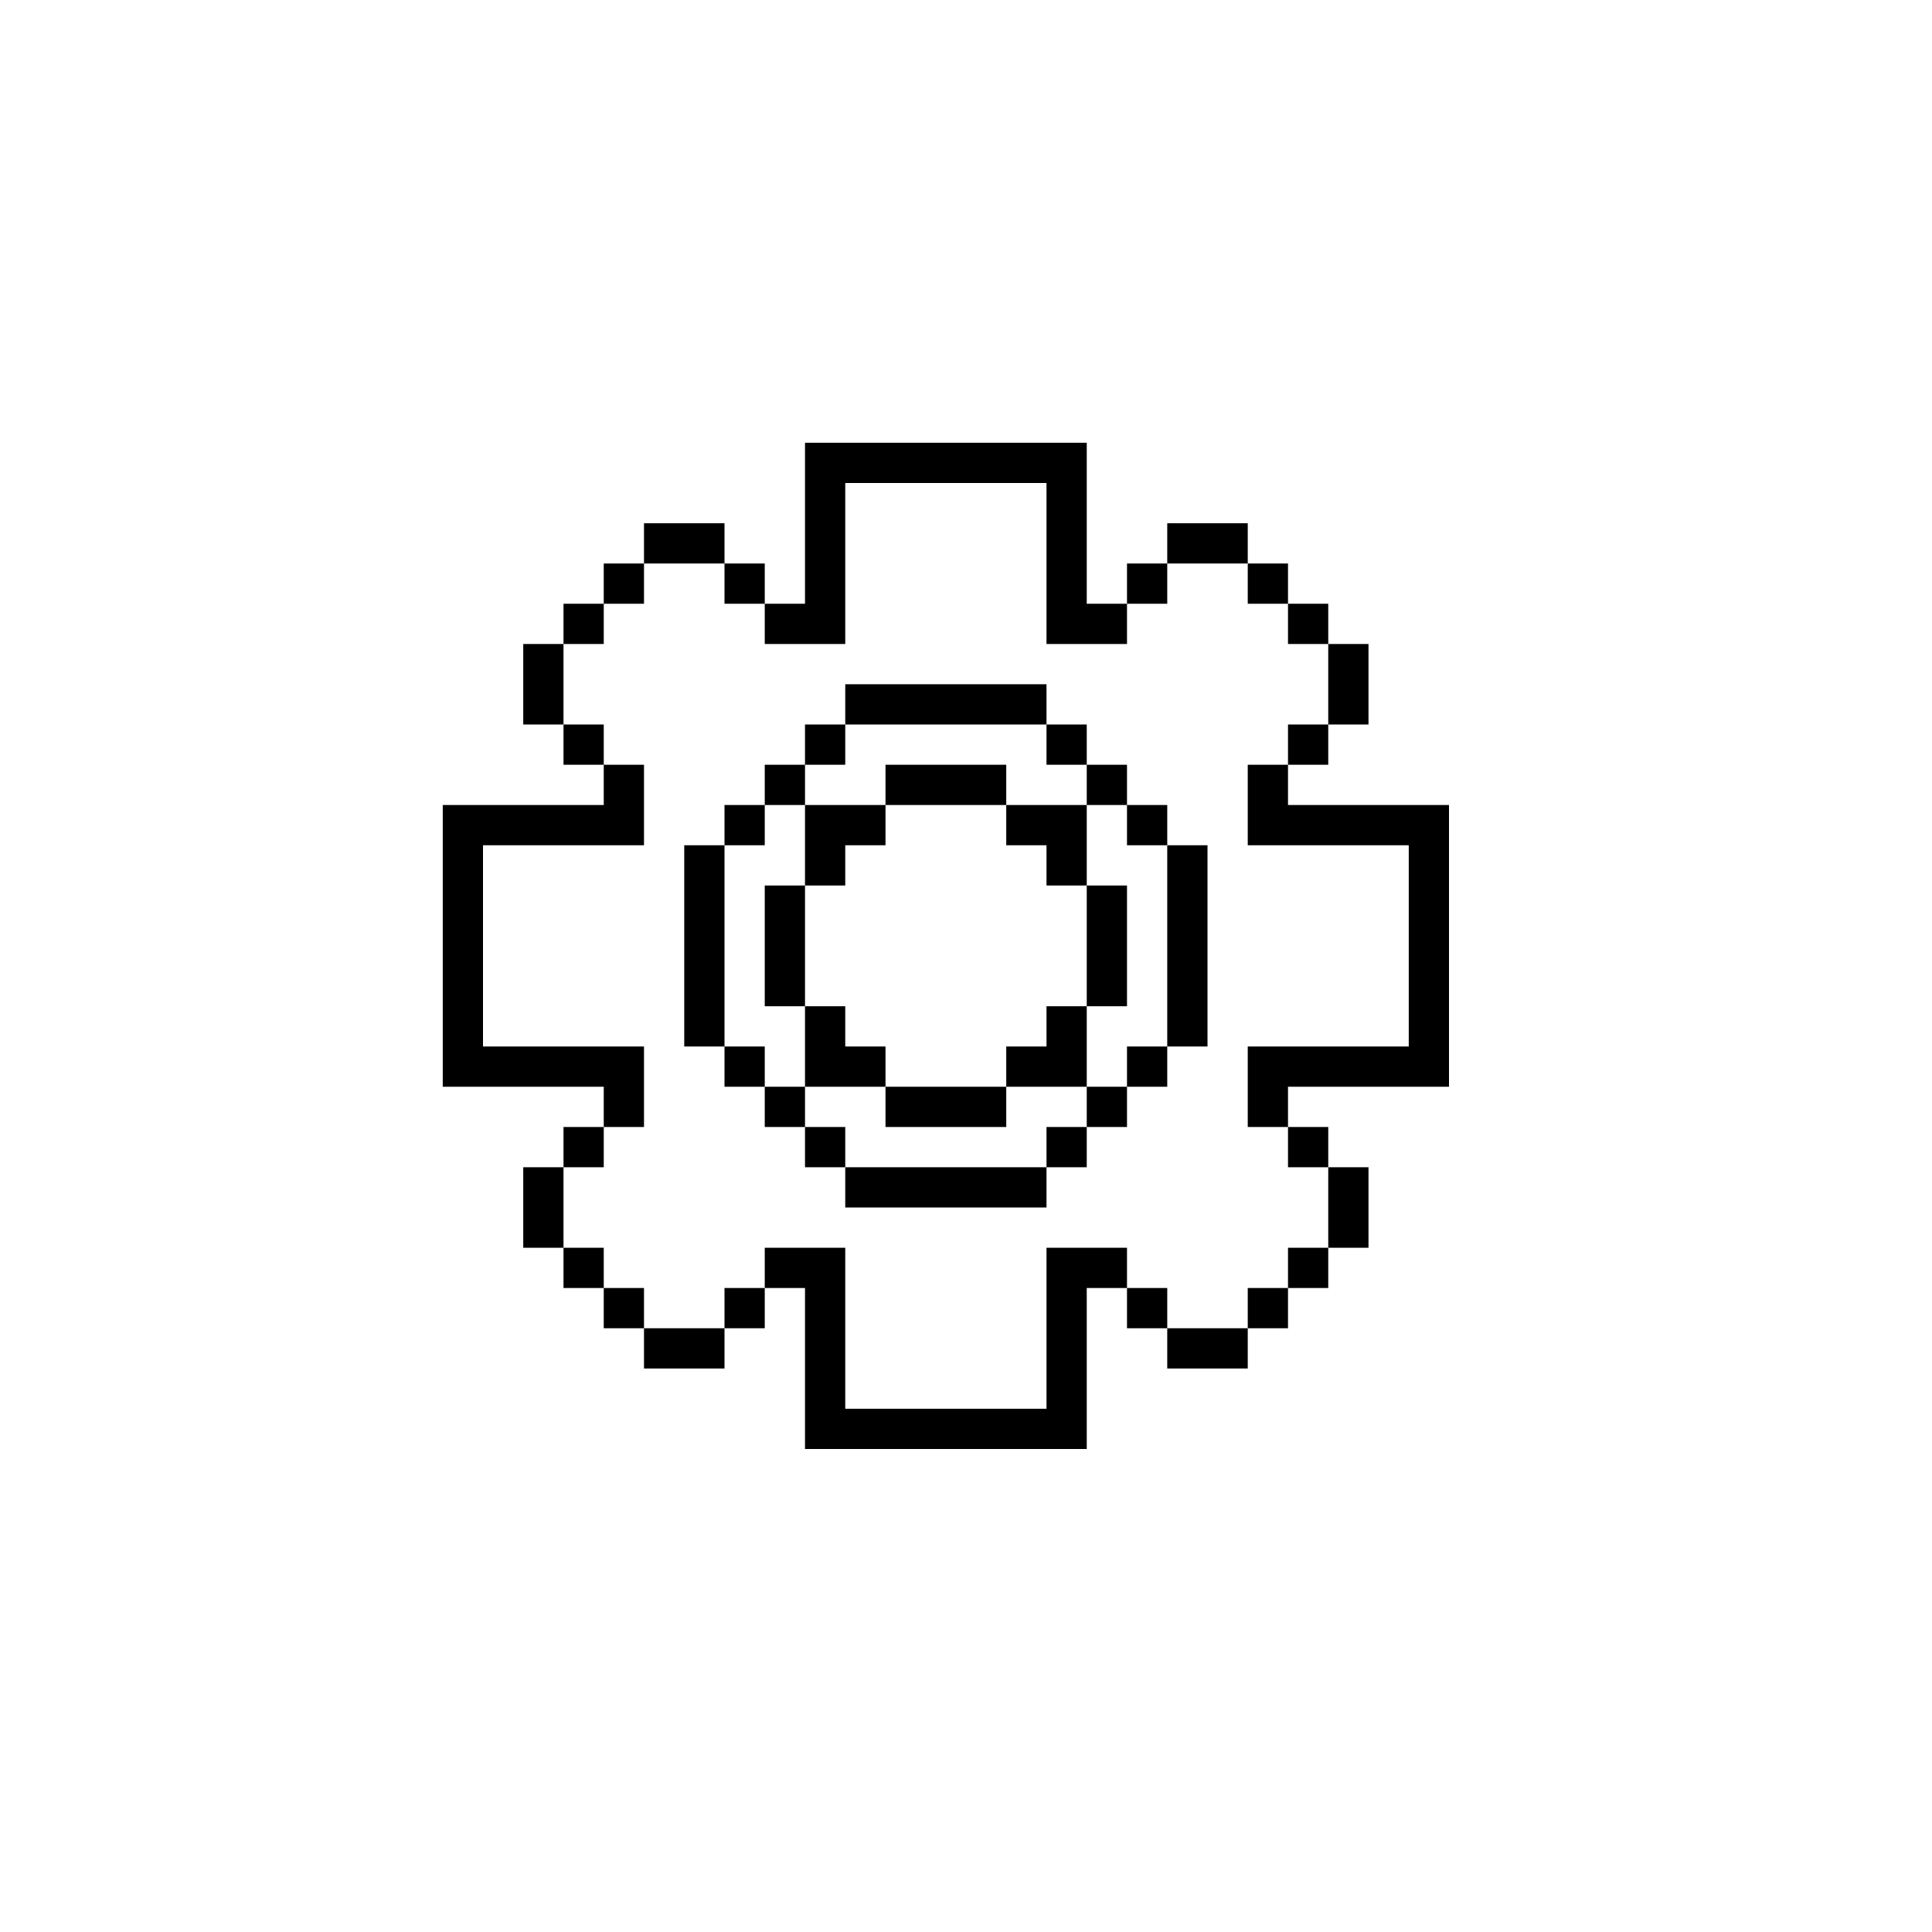 <svg xmlns="http://www.w3.org/2000/svg" width="1440" height="1440" viewBox="0 0 1440 1440" version="1.1"><path d="M 600 390 L 600 450 585 450 L 570 450 570 435 L 570 420 555 420 L 540 420 540 405 L 540 390 510 390 L 480 390 480 405 L 480 420 465 420 L 450 420 450 435 L 450 450 435 450 L 420 450 420 465 L 420 480 405 480 L 390 480 390 510 L 390 540 405 540 L 420 540 420 555 L 420 570 435 570 L 450 570 450 585 L 450 600 390 600 L 330 600 330 705 L 330 810 390 810 L 450 810 450 825 L 450 840 435 840 L 420 840 420 855 L 420 870 405 870 L 390 870 390 900 L 390 930 405 930 L 420 930 420 945 L 420 960 435 960 L 450 960 450 975 L 450 990 465 990 L 480 990 480 1005 L 480 1020 510 1020 L 540 1020 540 1005 L 540 990 555 990 L 570 990 570 975 L 570 960 585 960 L 600 960 600 1020 L 600 1080 705 1080 L 810 1080 810 1020 L 810 960 825 960 L 840 960 840 975 L 840 990 855 990 L 870 990 870 1005 L 870 1020 900 1020 L 930 1020 930 1005 L 930 990 945 990 L 960 990 960 975 L 960 960 975 960 L 990 960 990 945 L 990 930 1005 930 L 1020 930 1020 900 L 1020 870 1005 870 L 990 870 990 855 L 990 840 975 840 L 960 840 960 825 L 960 810 1020 810 L 1080 810 1080 705 L 1080 600 1020 600 L 960 600 960 585 L 960 570 975 570 L 990 570 990 555 L 990 540 1005 540 L 1020 540 1020 510 L 1020 480 1005 480 L 990 480 990 465 L 990 450 975 450 L 960 450 960 435 L 960 420 945 420 L 930 420 930 405 L 930 390 900 390 L 870 390 870 405 L 870 420 855 420 L 840 420 840 435 L 840 450 825 450 L 810 450 810 390 L 810 330 705 330 L 600 330 600 390 M 630 420 L 630 480 600 480 L 570 480 570 465 L 570 450 555 450 L 540 450 540 435 L 540 420 510 420 L 480 420 480 435 L 480 450 465 450 L 450 450 450 465 L 450 480 435 480 L 420 480 420 510 L 420 540 435 540 L 450 540 450 555 L 450 570 465 570 L 480 570 480 600 L 480 630 420 630 L 360 630 360 705 L 360 780 420 780 L 480 780 480 810 L 480 840 465 840 L 450 840 450 855 L 450 870 435 870 L 420 870 420 900 L 420 930 435 930 L 450 930 450 945 L 450 960 465 960 L 480 960 480 975 L 480 990 510 990 L 540 990 540 975 L 540 960 555 960 L 570 960 570 945 L 570 930 600 930 L 630 930 630 990 L 630 1050 705 1050 L 780 1050 780 990 L 780 930 810 930 L 840 930 840 945 L 840 960 855 960 L 870 960 870 975 L 870 990 900 990 L 930 990 930 975 L 930 960 945 960 L 960 960 960 945 L 960 930 975 930 L 990 930 990 900 L 990 870 975 870 L 960 870 960 855 L 960 840 945 840 L 930 840 930 810 L 930 780 990 780 L 1050 780 1050 705 L 1050 630 990 630 L 930 630 930 600 L 930 570 945 570 L 960 570 960 555 L 960 540 975 540 L 990 540 990 510 L 990 480 975 480 L 960 480 960 465 L 960 450 945 450 L 930 450 930 435 L 930 420 900 420 L 870 420 870 435 L 870 450 855 450 L 840 450 840 465 L 840 480 810 480 L 780 480 780 420 L 780 360 705 360 L 630 360 630 420 M 630 525 L 630 540 615 540 L 600 540 600 555 L 600 570 585 570 L 570 570 570 585 L 570 600 555 600 L 540 600 540 615 L 540 630 525 630 L 510 630 510 705 L 510 780 525 780 L 540 780 540 795 L 540 810 555 810 L 570 810 570 825 L 570 840 585 840 L 600 840 600 855 L 600 870 615 870 L 630 870 630 885 L 630 900 705 900 L 780 900 780 885 L 780 870 795 870 L 810 870 810 855 L 810 840 825 840 L 840 840 840 825 L 840 810 855 810 L 870 810 870 795 L 870 780 885 780 L 900 780 900 705 L 900 630 885 630 L 870 630 870 615 L 870 600 855 600 L 840 600 840 585 L 840 570 825 570 L 810 570 810 555 L 810 540 795 540 L 780 540 780 525 L 780 510 705 510 L 630 510 630 525 M 630 555 L 630 570 615 570 L 600 570 600 585 L 600 600 585 600 L 570 600 570 615 L 570 630 555 630 L 540 630 540 705 L 540 780 555 780 L 570 780 570 795 L 570 810 585 810 L 600 810 600 825 L 600 840 615 840 L 630 840 630 855 L 630 870 705 870 L 780 870 780 855 L 780 840 795 840 L 810 840 810 825 L 810 810 825 810 L 840 810 840 795 L 840 780 855 780 L 870 780 870 705 L 870 630 855 630 L 840 630 840 615 L 840 600 825 600 L 810 600 810 585 L 810 570 795 570 L 780 570 780 555 L 780 540 705 540 L 630 540 630 555 M 660 585 L 660 600 630 600 L 600 600 600 630 L 600 660 585 660 L 570 660 570 705 L 570 750 585 750 L 600 750 600 780 L 600 810 630 810 L 660 810 660 825 L 660 840 705 840 L 750 840 750 825 L 750 810 780 810 L 810 810 810 780 L 810 750 825 750 L 840 750 840 705 L 840 660 825 660 L 810 660 810 630 L 810 600 780 600 L 750 600 750 585 L 750 570 705 570 L 660 570 660 585 M 660 615 L 660 630 645 630 L 630 630 630 645 L 630 660 615 660 L 600 660 600 705 L 600 750 615 750 L 630 750 630 765 L 630 780 645 780 L 660 780 660 795 L 660 810 705 810 L 750 810 750 795 L 750 780 765 780 L 780 780 780 765 L 780 750 795 750 L 810 750 810 705 L 810 660 795 660 L 780 660 780 645 L 780 630 765 630 L 750 630 750 615 L 750 600 705 600 L 660 600 660 615" stroke="none" fill="#000000" fill-rule="evenodd"/></svg>
